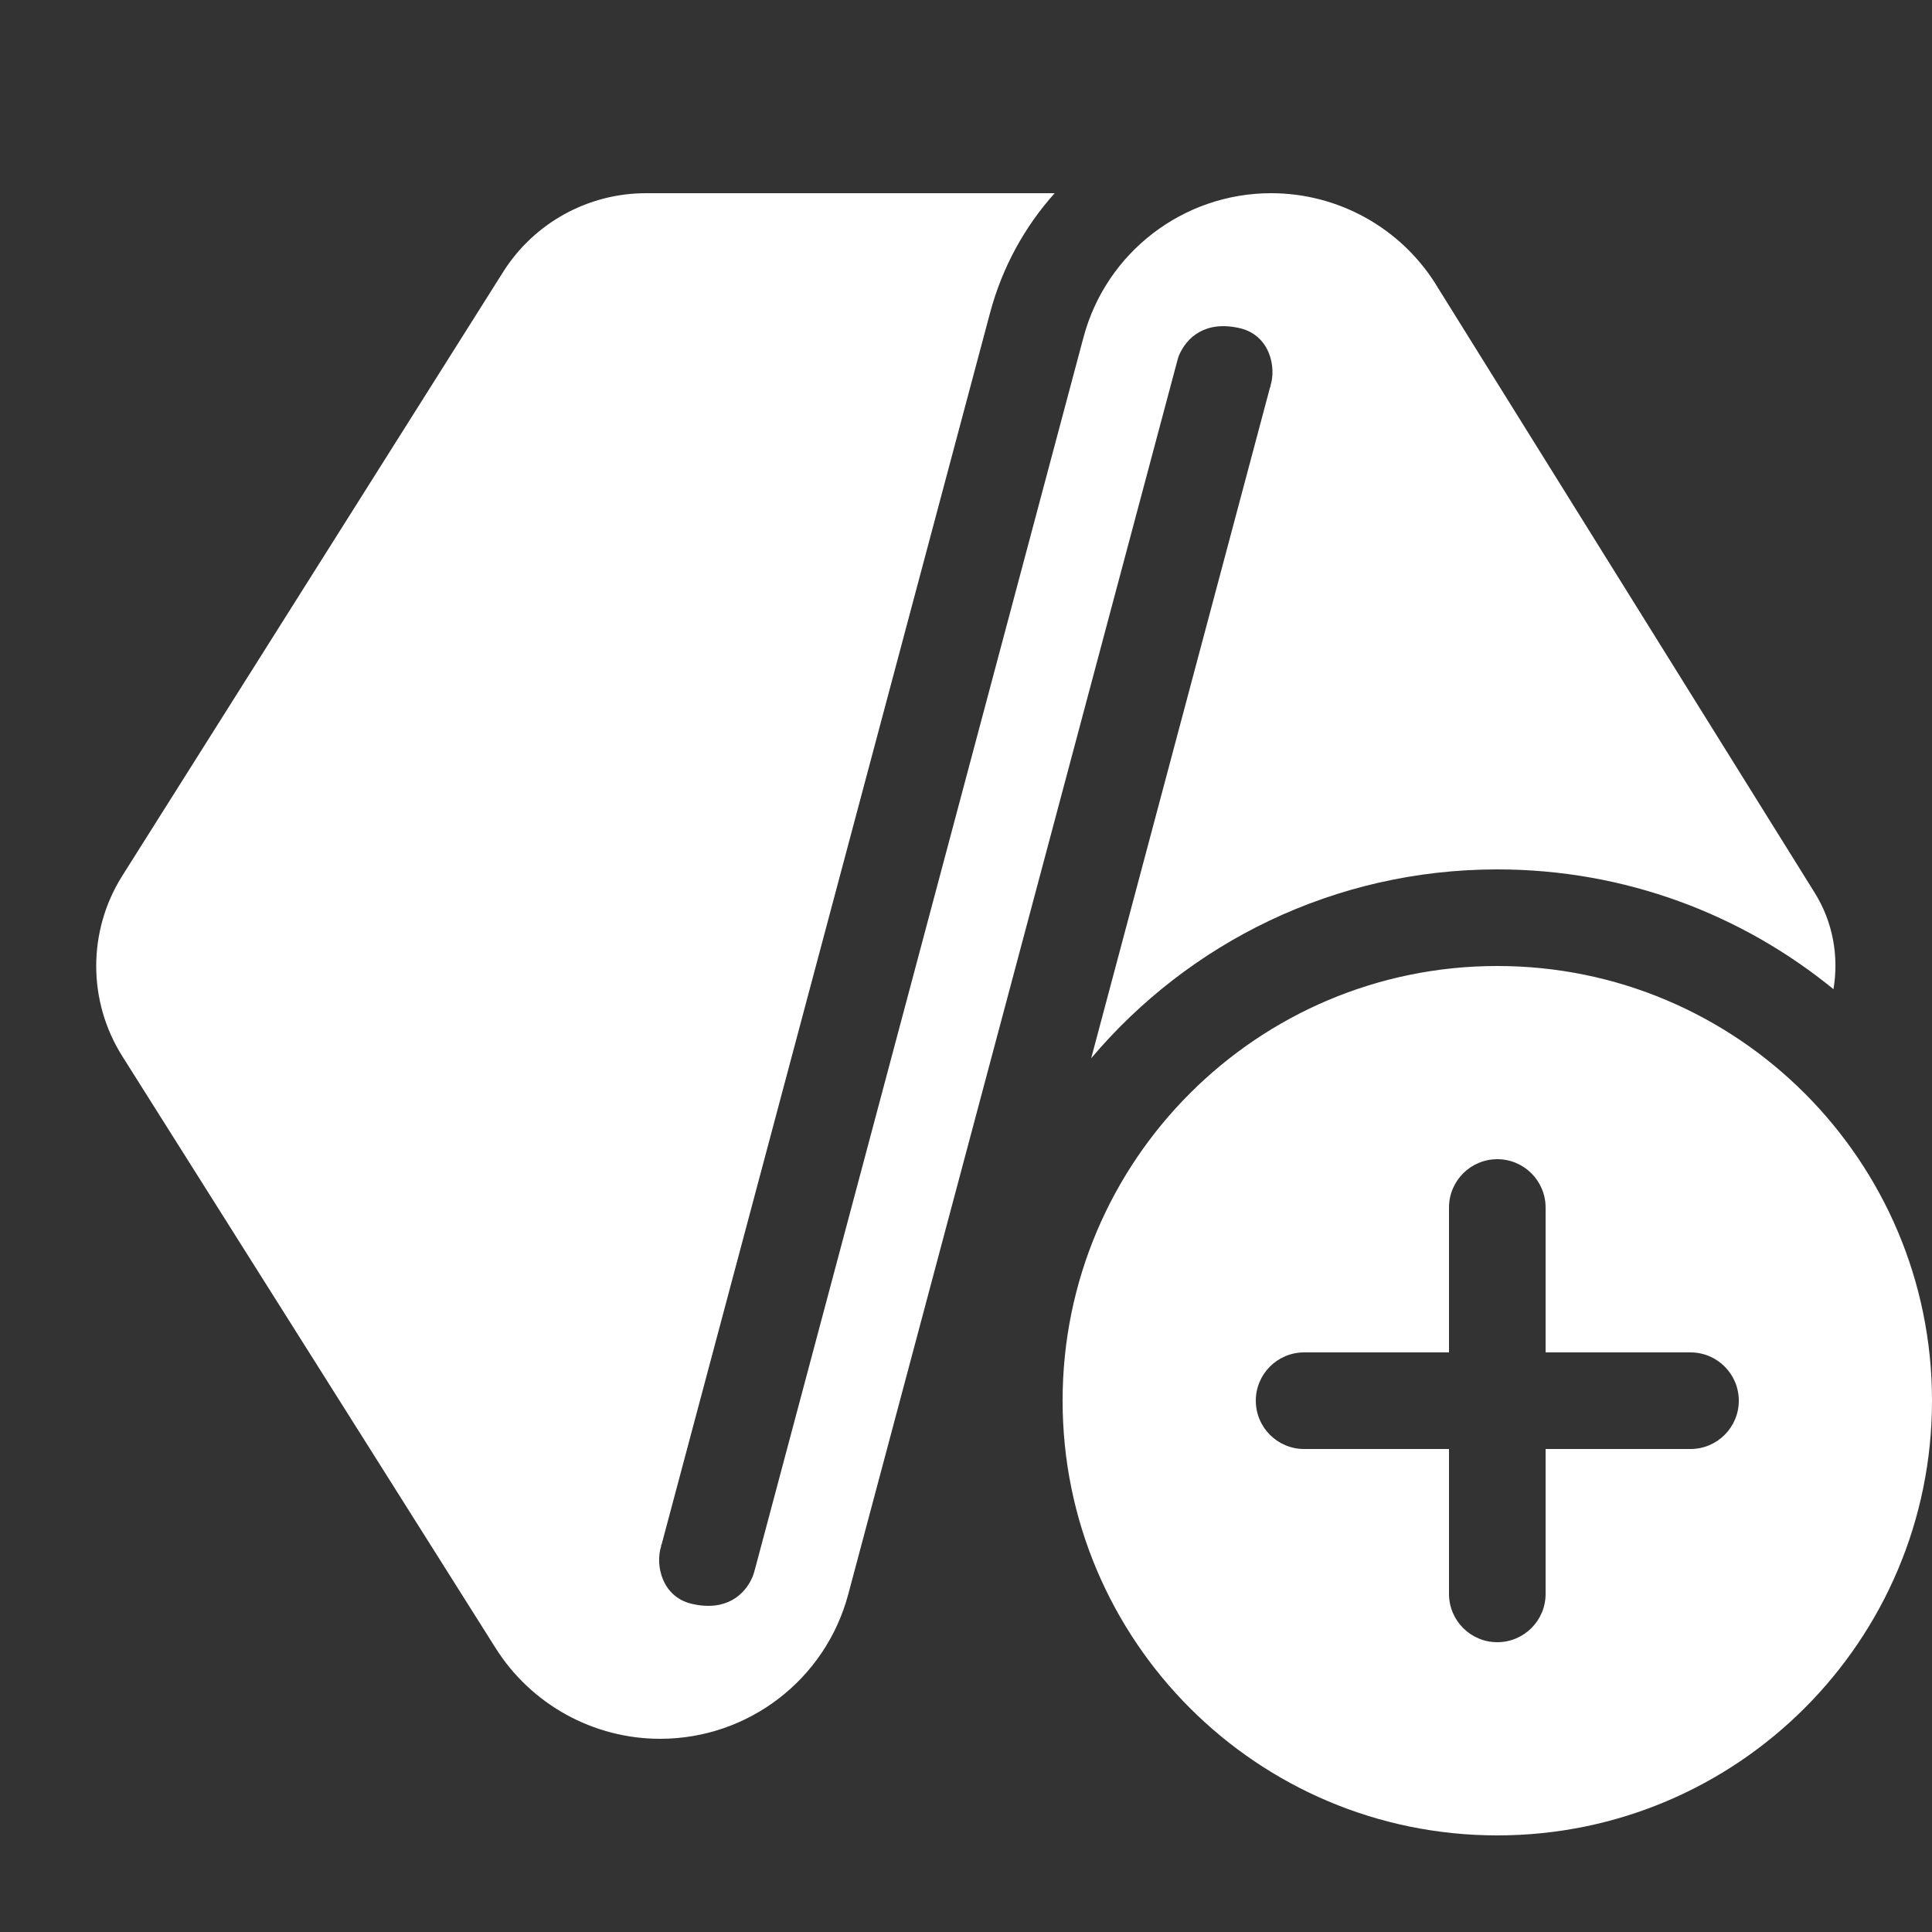 <svg width="20" height="20" viewBox="0 0 20 20" fill="none" xmlns="http://www.w3.org/2000/svg">
<rect x="0" y="0" width="20" height="20" fill="#333333" stroke="none"/>
<path d="M15.5 10C17.985 10 20 12.015 20 14.5C20 16.985 17.985 19 15.5 19C13.015 19 11 16.985 11 14.5C11 12.015 13.015 10 15.5 10ZM10.918 2C10.608 2.345 10.376 2.765 10.25 3.235L6.849 15.988C6.848 15.991 6.846 15.994 6.844 15.996L6.843 16.002L6.846 16C6.779 16.203 6.854 16.529 7.158 16.602C7.513 16.686 7.711 16.512 7.792 16.32C7.8 16.296 7.809 16.271 7.815 16.246L11.216 3.493C11.45 2.613 12.248 2 13.159 2C13.85 2 14.493 2.355 14.861 2.939L14.864 2.944L14.866 2.948L18.787 9.244C18.975 9.546 19.037 9.901 18.98 10.24C18.032 9.465 16.82 9 15.5 9C13.813 9 12.305 9.76 11.296 10.955L13.148 4.008C13.149 4.004 13.153 4.001 13.156 4L13.157 3.996L13.15 4C13.217 3.797 13.142 3.471 12.838 3.398C12.481 3.314 12.284 3.49 12.203 3.683C12.195 3.705 12.189 3.728 12.183 3.751L8.781 16.504C8.546 17.386 7.747 18 6.834 18C6.142 18 5.499 17.645 5.13 17.06L1.266 10.934C0.906 10.363 0.906 9.637 1.266 9.066L5.208 2.816C5.528 2.308 6.087 2 6.687 2H10.918ZM15.5 12C15.224 12 15 12.224 15 12.5V14H13.5C13.224 14 13 14.224 13 14.5C13 14.776 13.224 15 13.5 15H15V16.5C15 16.776 15.224 17 15.5 17C15.776 17 16 16.776 16 16.5V15H17.5C17.776 15 18 14.776 18 14.5C18 14.224 17.776 14 17.5 14H16V12.5C16 12.224 15.776 12 15.5 12Z" fill="#ffffff"/>
</svg>
